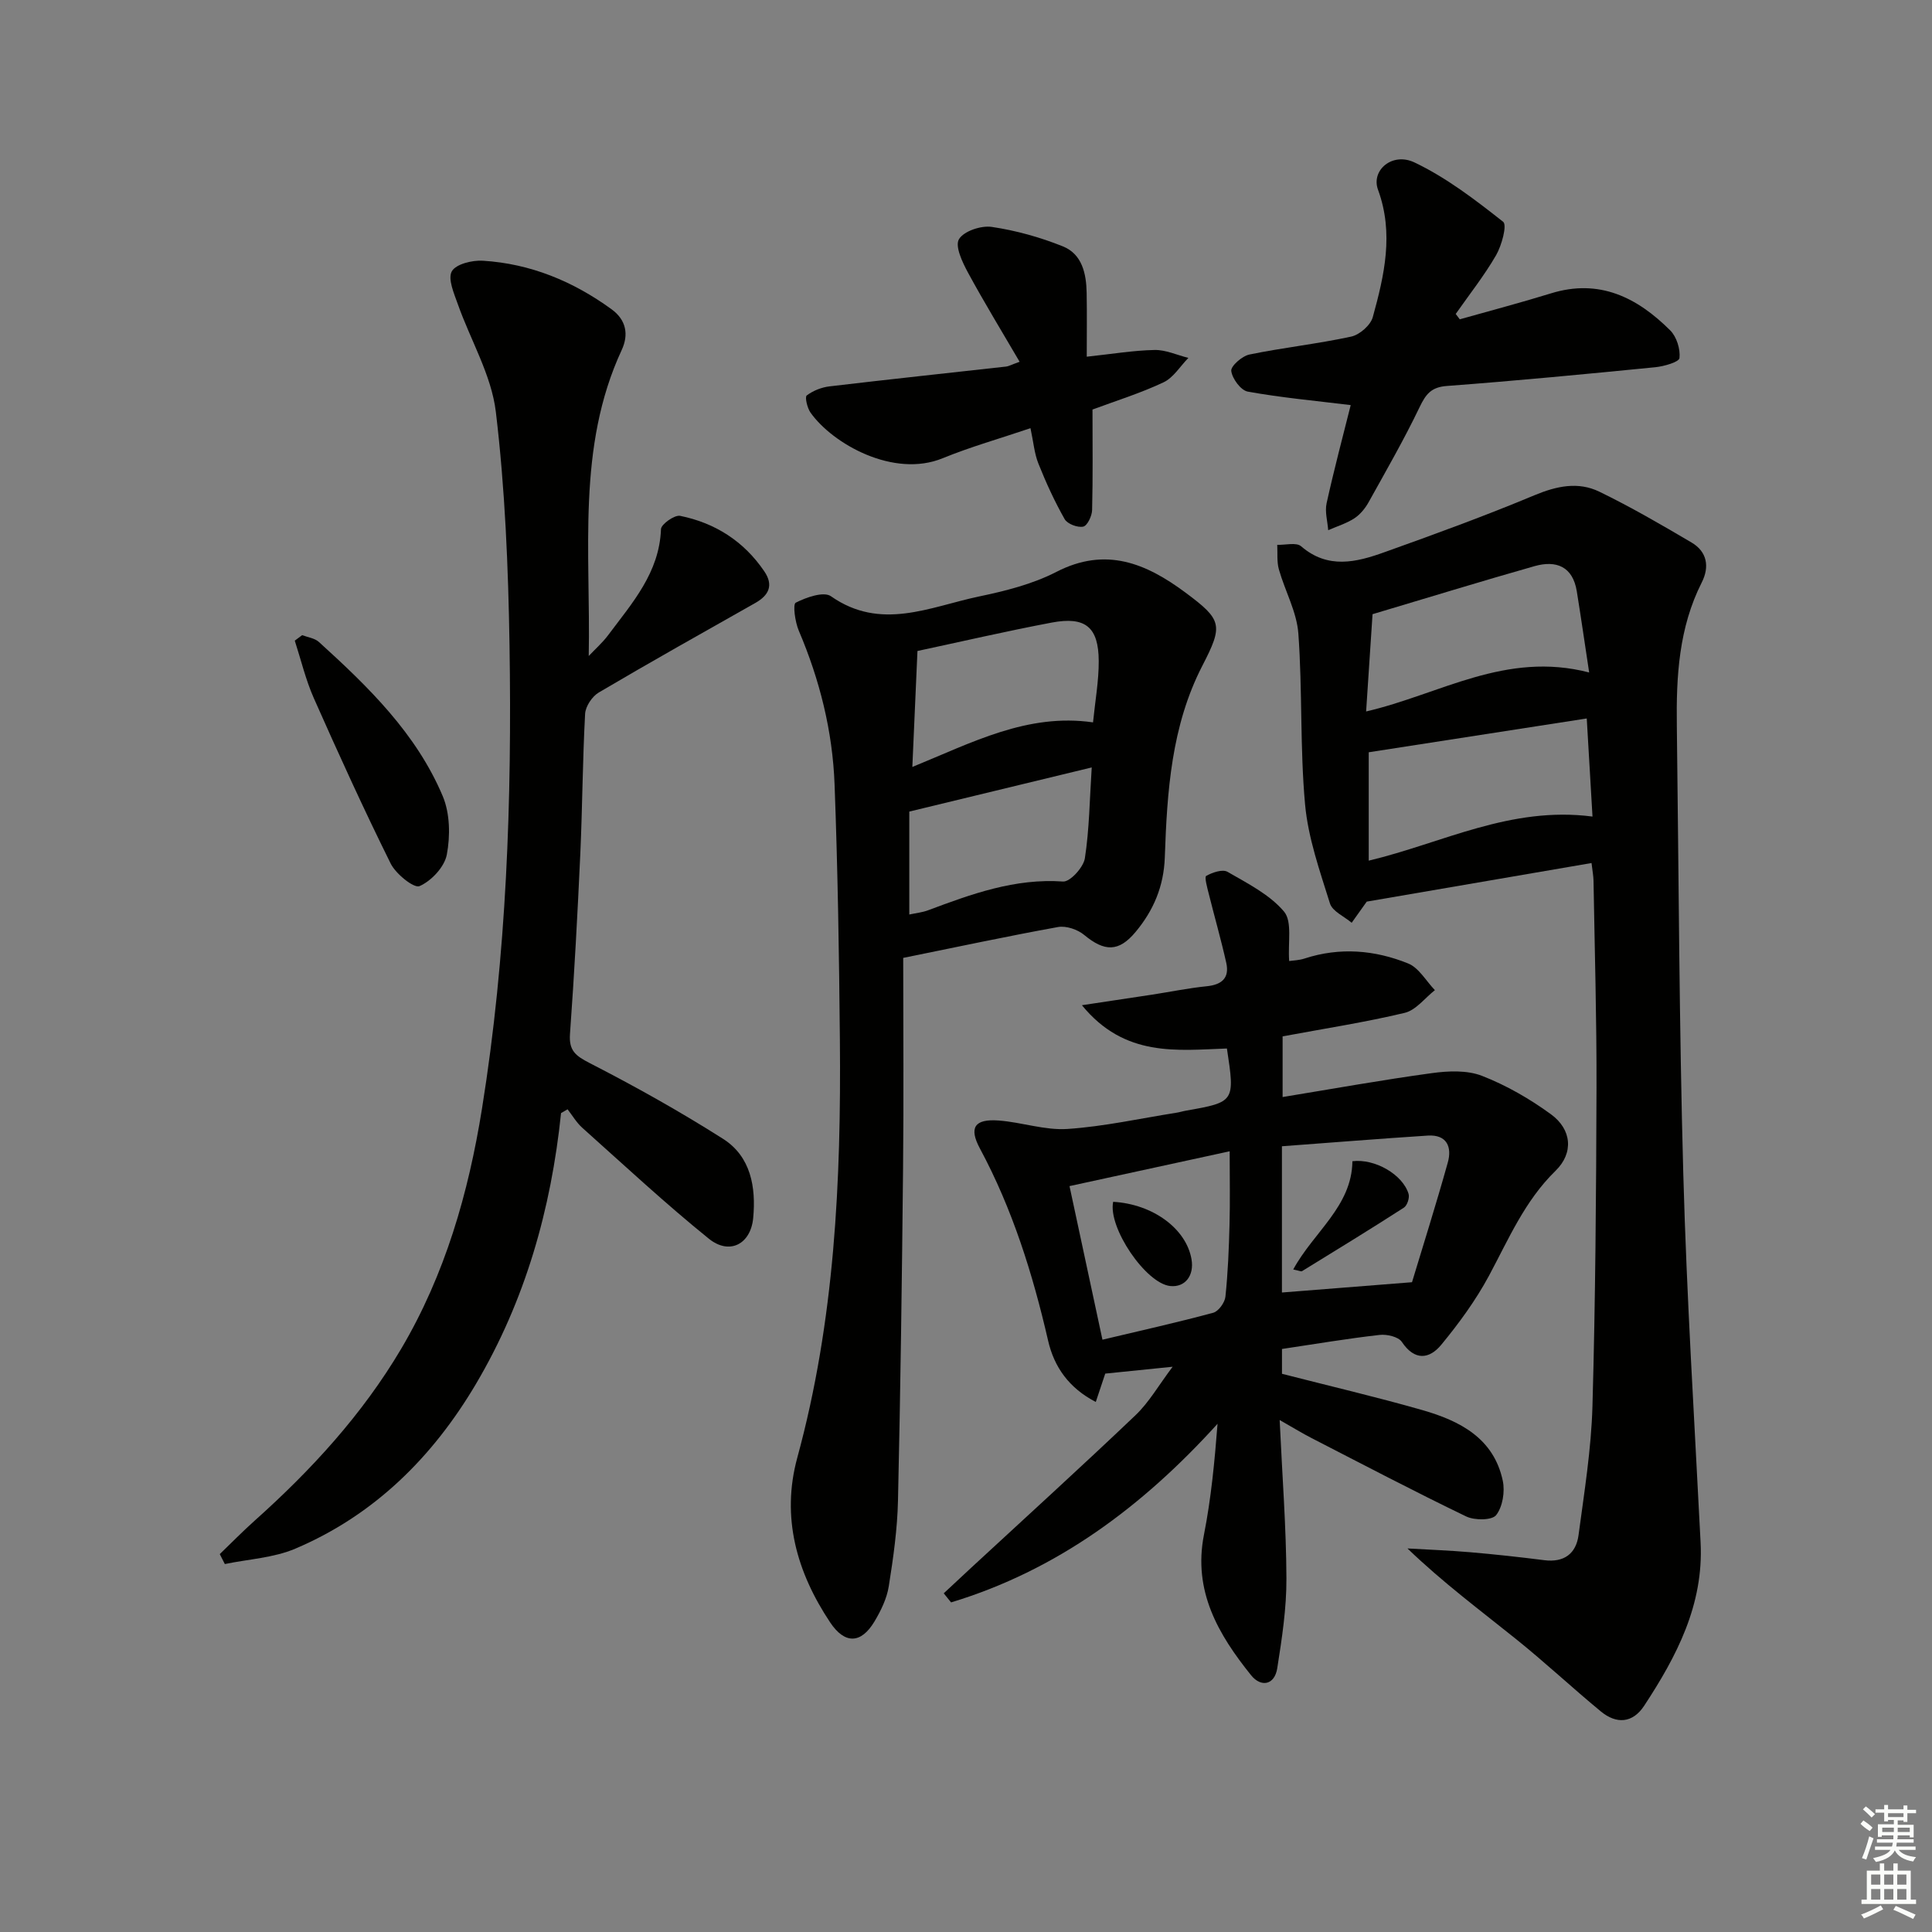 <svg enable-background="new 0 0 400 400" viewBox="0 0 400 400" xmlns="http://www.w3.org/2000/svg"><rect x="0" y="0" width="400" height="400" fill="#808080" stroke="none"/><g fill="#010100"><path d="m329.51 178.68c-15.73 2.7-31.18 5.36-46.54 7.99-.98 1.37-2.05 2.88-3.12 4.38-1.55-1.32-3.99-2.36-4.5-4.01-2.1-6.73-4.52-13.56-5.15-20.51-1.07-11.73-.53-23.61-1.39-35.37-.33-4.49-2.77-8.81-4.03-13.27-.45-1.6-.25-3.39-.34-5.09 1.68.06 3.95-.56 4.94.3 5.54 4.78 11.42 3.32 17.22 1.24 10.44-3.73 20.86-7.53 31.08-11.8 4.6-1.92 9.06-2.87 13.45-.74 6.53 3.17 12.84 6.84 19.1 10.53 3.22 1.9 3.74 5.02 2.1 8.26-4.75 9.38-5.3 19.46-5.16 29.66.4 30.96.48 61.94 1.34 92.89.7 25.42 2.3 50.82 3.58 76.23.65 12.85-4.94 23.52-11.67 33.77-2.4 3.66-5.76 3.86-9 1.18-5.9-4.87-11.5-10.11-17.46-14.9-7.47-6.01-15.17-11.72-22.56-18.83 4.32.25 8.65.41 12.97.78 5.13.44 10.25 1 15.36 1.65 4.1.52 6.58-1.36 7.09-5.19 1.18-8.86 2.63-17.76 2.88-26.67.62-21.96.77-43.94.84-65.91.04-14.31-.38-28.62-.62-42.94-.02-.96-.21-1.92-.41-3.63zm.2-9.62c-.42-7.11-.79-13.52-1.19-20.31-15.65 2.43-30.35 4.71-45.14 7v22.44c15.27-3.64 29.33-11.34 46.33-9.13zm-.69-29.83c-.93-6.12-1.7-11.47-2.56-16.8-.83-5.16-4.27-6.48-8.74-5.22-11.1 3.15-22.13 6.55-33.55 9.95-.42 6.35-.86 12.94-1.33 20.14 15.27-3.53 28.88-12.56 46.18-8.07z"/><path d="m265.42 279.29v5.14c9.94 2.55 19.58 4.8 29.08 7.52 7.74 2.22 14.78 5.81 16.64 14.65.47 2.25-.04 5.38-1.38 7.09-.86 1.1-4.46 1.11-6.19.28-10.77-5.19-21.36-10.75-32-16.22-1.86-.95-3.64-2.05-6.63-3.75.54 11.71 1.36 22.24 1.4 32.78.03 6.21-.93 12.46-1.9 18.62-.56 3.52-3.38 3.96-5.4 1.46-6.79-8.44-12.08-17.43-9.77-29.13 1.49-7.55 2.21-15.24 2.81-22.95-15.57 17.18-33.25 30.34-55.17 36.98-.51-.63-1.01-1.25-1.52-1.88 1.9-1.77 3.8-3.55 5.71-5.32 11.35-10.49 22.79-20.88 33.98-31.54 2.81-2.67 4.8-6.2 7.7-10.05-5.26.54-9.48.96-13.95 1.42-.55 1.66-1.16 3.49-1.96 5.87-5.56-2.88-8.62-7.24-9.87-12.69-3.18-13.81-7.37-27.22-14.11-39.77-2.33-4.33-1.15-6.18 3.86-5.81 4.78.35 9.56 2.06 14.25 1.75 7.58-.51 15.08-2.18 22.61-3.37.65-.1 1.29-.31 1.94-.42 10.1-1.78 10.15-1.84 8.47-12.87-10.3.36-21.16 1.89-30.02-8.96 5.68-.85 10.11-1.51 14.54-2.19 3.77-.58 7.53-1.36 11.32-1.74 3.12-.32 4.71-1.72 4.03-4.82-1.07-4.79-2.43-9.52-3.62-14.29-.32-1.27-.94-3.5-.54-3.73 1.27-.72 3.38-1.44 4.41-.85 4.15 2.4 8.73 4.7 11.71 8.24 1.74 2.08.77 6.44 1.06 10.23.79-.12 2.05-.14 3.19-.52 7.29-2.38 14.54-1.77 21.45 1.03 2.22.9 3.71 3.63 5.53 5.52-2.07 1.62-3.92 4.14-6.25 4.7-8.21 1.96-16.59 3.25-25.28 4.87v12.56c10.44-1.71 20.64-3.55 30.9-4.95 3.41-.47 7.31-.64 10.4.57 5.03 1.96 9.88 4.75 14.26 7.95 4.31 3.14 4.74 8 .95 11.7-6.4 6.24-9.72 14.17-13.81 21.78-2.73 5.06-6.19 9.8-9.86 14.25-2.46 2.97-5.5 3.37-8.16-.61-.71-1.06-3.08-1.61-4.58-1.44-6.59.74-13.13 1.85-20.23 2.91zm-43.99-33.72c2.27 10.58 4.5 20.99 6.82 31.8 8.15-1.94 15.59-3.59 22.94-5.58 1.09-.3 2.39-2.1 2.52-3.32.52-4.95.72-9.94.85-14.93.13-4.74.03-9.48.03-15.18-11.42 2.48-21.88 4.76-33.16 7.21zm43.98-8.25v30.28c8.78-.7 17.26-1.37 26.93-2.13 2.23-7.39 4.97-16.04 7.41-24.78.9-3.2-.18-5.83-4.14-5.58-9.9.64-19.79 1.44-30.2 2.21z"/><path d="m116.16 230.45c-2.06 19.91-7.42 38.83-17.63 56.1-8.94 15.11-21.02 27.13-37.38 34.08-4.51 1.92-9.72 2.17-14.6 3.19-.35-.69-.7-1.37-1.05-2.06 2.4-2.31 4.73-4.69 7.21-6.91 11.73-10.48 22.29-21.98 30.34-35.58 9.09-15.37 13.94-32.26 16.74-49.73 5.11-31.8 6.21-63.89 5.7-96.01-.26-16.11-.92-32.28-2.83-48.25-.91-7.63-5.24-14.84-7.87-22.3-.79-2.23-2.11-5.22-1.25-6.8.83-1.5 4.23-2.34 6.43-2.2 9.86.61 18.69 4.26 26.66 10.06 3.06 2.23 3.55 5.27 2.09 8.42-9.35 20.13-6.41 41.68-6.83 63.36 1.36-1.45 2.88-2.78 4.06-4.37 4.94-6.62 10.57-12.87 10.9-21.9.04-1.02 2.81-2.98 3.96-2.75 7.26 1.47 13.21 5.27 17.43 11.49 1.94 2.85.98 4.94-1.85 6.54-10.84 6.13-21.7 12.22-32.43 18.55-1.37.81-2.73 2.86-2.82 4.41-.52 9.63-.56 19.29-.99 28.92-.57 12.46-1.24 24.91-2.14 37.35-.25 3.47 1.15 4.53 4.08 6.04 9.41 4.83 18.68 10.01 27.6 15.68 5.77 3.66 6.85 10.01 6.25 16.4-.51 5.42-4.91 7.72-9.17 4.29-9.04-7.3-17.56-15.24-26.23-22.99-1.19-1.07-2.03-2.53-3.03-3.81-.46.26-.91.52-1.35.78z"/><path d="m187 198.32c0 14.84.12 29.14-.03 43.43-.23 22.96-.53 45.93-1.05 68.88-.13 5.95-.97 11.91-1.91 17.8-.4 2.53-1.63 5.05-2.96 7.28-2.79 4.66-6.15 4.72-9.17.2-6.94-10.41-10.17-21.78-6.81-34.11 7.75-28.37 9.09-57.35 8.82-86.5-.16-17.63-.44-35.27-1.1-52.89-.41-11.02-3.07-21.66-7.42-31.86-.76-1.79-1.26-5.44-.62-5.77 2.17-1.11 5.79-2.38 7.28-1.34 10.33 7.25 20.48 2.2 30.59.07 5.5-1.15 11.15-2.56 16.1-5.11 10.24-5.27 18.58-1.76 26.72 4.29 7.61 5.65 7.83 6.74 3.51 15.11-6.44 12.48-7.32 26.09-7.79 39.71-.21 6.02-2.35 11-6.05 15.44-3.49 4.19-6.44 4.1-10.64.62-1.36-1.13-3.73-1.94-5.41-1.64-10.45 1.89-20.83 4.12-32.06 6.39zm2.95-63.54c-.37 8.44-.7 15.83-1.06 24.01 12.37-5.04 23.82-11.19 37.41-9.23.45-4.49 1.2-8.59 1.18-12.7-.03-7.03-2.75-9.28-9.74-7.96-9.42 1.78-18.75 3.95-27.79 5.88zm-1.69 54.56c1.39-.3 2.71-.43 3.9-.88 9.01-3.37 17.97-6.65 27.94-5.95 1.45.1 4.22-2.94 4.51-4.81.93-5.99.98-12.13 1.42-18.81-12.98 3.14-25.28 6.12-37.77 9.14z"/><path d="m279.65 83.87c-7.37-.9-14.39-1.54-21.31-2.79-1.44-.26-3.22-2.68-3.42-4.28-.13-1 2.24-3.09 3.76-3.4 6.98-1.44 14.11-2.2 21.07-3.71 1.75-.38 4.01-2.36 4.47-4.03 2.39-8.65 4.4-17.35 1.08-26.39-1.47-4 2.94-7.83 7.55-5.64 6.6 3.14 12.58 7.73 18.36 12.29.85.67-.29 4.87-1.45 6.9-2.46 4.25-5.54 8.14-8.37 12.18.28.37.56.74.84 1.11 6.29-1.78 12.63-3.44 18.87-5.37 10.03-3.11 17.88.86 24.7 7.66 1.33 1.33 2.12 3.88 1.92 5.73-.09.82-3.2 1.72-5.01 1.9-14.37 1.42-28.75 2.8-43.15 3.88-3.25.24-4.35 1.69-5.64 4.37-3.22 6.71-6.94 13.18-10.56 19.69-.71 1.28-1.75 2.55-2.95 3.34-1.65 1.07-3.6 1.66-5.42 2.46-.14-1.86-.72-3.83-.33-5.58 1.56-7.07 3.42-14.06 4.99-20.32z"/><path d="m226.19 84.79c0 7.29.09 14.05-.08 20.81-.03 1.23-.99 3.25-1.84 3.43-1.16.25-3.27-.55-3.84-1.54-2.09-3.68-3.87-7.57-5.44-11.51-.84-2.09-1.02-4.45-1.64-7.33-6.37 2.16-12.41 3.86-18.17 6.22-10.17 4.17-22.79-2.98-27.37-9.44-.68-.96-1.21-3.24-.78-3.56 1.31-.99 3.08-1.69 4.74-1.88 12.18-1.44 24.37-2.74 36.56-4.1.47-.05.92-.32 2.77-.99-3.7-6.33-7.36-12.32-10.7-18.48-1.15-2.13-2.72-5.44-1.86-6.89.99-1.68 4.59-2.88 6.8-2.55 5.01.74 10.02 2.14 14.72 4.03 3.98 1.6 4.85 5.64 4.92 9.63.08 4.28.02 8.55.02 13.21 5.19-.55 9.6-1.3 14.03-1.39 2.33-.05 4.68 1.06 7.01 1.64-1.7 1.73-3.09 4.09-5.15 5.06-4.74 2.24-9.81 3.81-14.7 5.63z"/><path d="m62.56 131.5c1.16.45 2.58.62 3.45 1.4 10.24 9.29 20.19 18.96 25.66 31.95 1.5 3.57 1.57 8.21.84 12.08-.48 2.56-3.2 5.46-5.65 6.53-1.15.5-4.91-2.52-5.98-4.68-5.59-11.27-10.8-22.72-15.9-34.22-1.69-3.81-2.66-7.94-3.95-11.92.5-.38 1.02-.76 1.53-1.14z"/><path d="m230.47 248.82c8.21.48 15.12 5.55 16.22 11.89.59 3.41-1.35 5.86-4.39 5.55-5.07-.51-12.95-12.13-11.83-17.44z"/><path d="m267.75 262.83c4.21-7.76 12.15-13.07 12.25-22.41 4.66-.58 10.42 2.75 11.63 6.76.24.81-.28 2.41-.97 2.85-6.97 4.49-14.03 8.81-21.09 13.15-.2.12-.62-.11-1.82-.35z"/></g><path d="m385.2 377.6.6-.7c.6.4 1.3.9 1.9 1.5l-.6.7c-.8-.5-1.4-1-1.9-1.5zm.3 7.1c.6-1.4 1.1-2.9 1.5-4.5.3.1.6.3.9.4-.5 1.4-1 2.9-1.5 4.4zm.2-10.1.6-.6c.7.5 1.3 1.1 1.9 1.6l-.7.7c-.6-.6-1.2-1.2-1.8-1.7zm8.4-.8h.8v.9h1.8v.7h-1.8v1.8h-.8v-.3h-1.2v.9h3.3v2.6h-.8v-.4h-2.5c0 .3 0 .6-.1.8h3.4v.7h-3.5c0 .3-.1.6-.1.8h4v.7h-3.5c.7.9 1.9 1.3 3.6 1.5-.2.2-.4.5-.6.9-1.9-.3-3.2-1.1-3.8-2.3-.5 1.1-1.8 2-3.9 2.4-.2-.3-.4-.5-.6-.8 1.9-.4 3.1-.9 3.6-1.7h-3.2v-.7h3.5c.1-.2.1-.5.2-.8h-3.3v-.7h3.4c0-.2 0-.5 0-.8h-2.4v.3h-.8v-2.6h3.3v-.9h-1.2v.3h-.8v-1.8h-1.8v-.7h1.8v-.9h.8v.9h3.2zm-4.4 5.5h2.4c0-.3 0-.6 0-.9h-2.4zm1.2-3.1h3.2v-.8h-3.2zm4.4 2.2h-2.4v.9h2.5v-.9z" fill="#fbfcfa"/><path d="m389.2 385.8h.9v1.5h1.9v-1.5h.9v1.5h2.7v6h1.1v.9h-11.3v-.9h1.1v-6h2.7zm.2 8.7.5.8c-1.2.6-2.5 1.3-4 1.9-.2-.3-.3-.6-.6-.8 1.6-.6 3-1.3 4.1-1.9zm-2-4.3h1.9v-2.1h-1.9zm0 3.1h1.9v-2.2h-1.9zm2.7-3.1h1.9v-2.1h-1.9zm0 3.1h1.9v-2.2h-1.9zm2.4 1.3c1.4.6 2.7 1.2 4.1 1.8l-.5.9c-1.5-.7-2.8-1.4-4.1-1.9zm2.2-6.5h-1.9v2.1h1.9zm-1.9 5.2h1.9v-2.2h-1.9z" fill="#fbfcfa"/></svg>